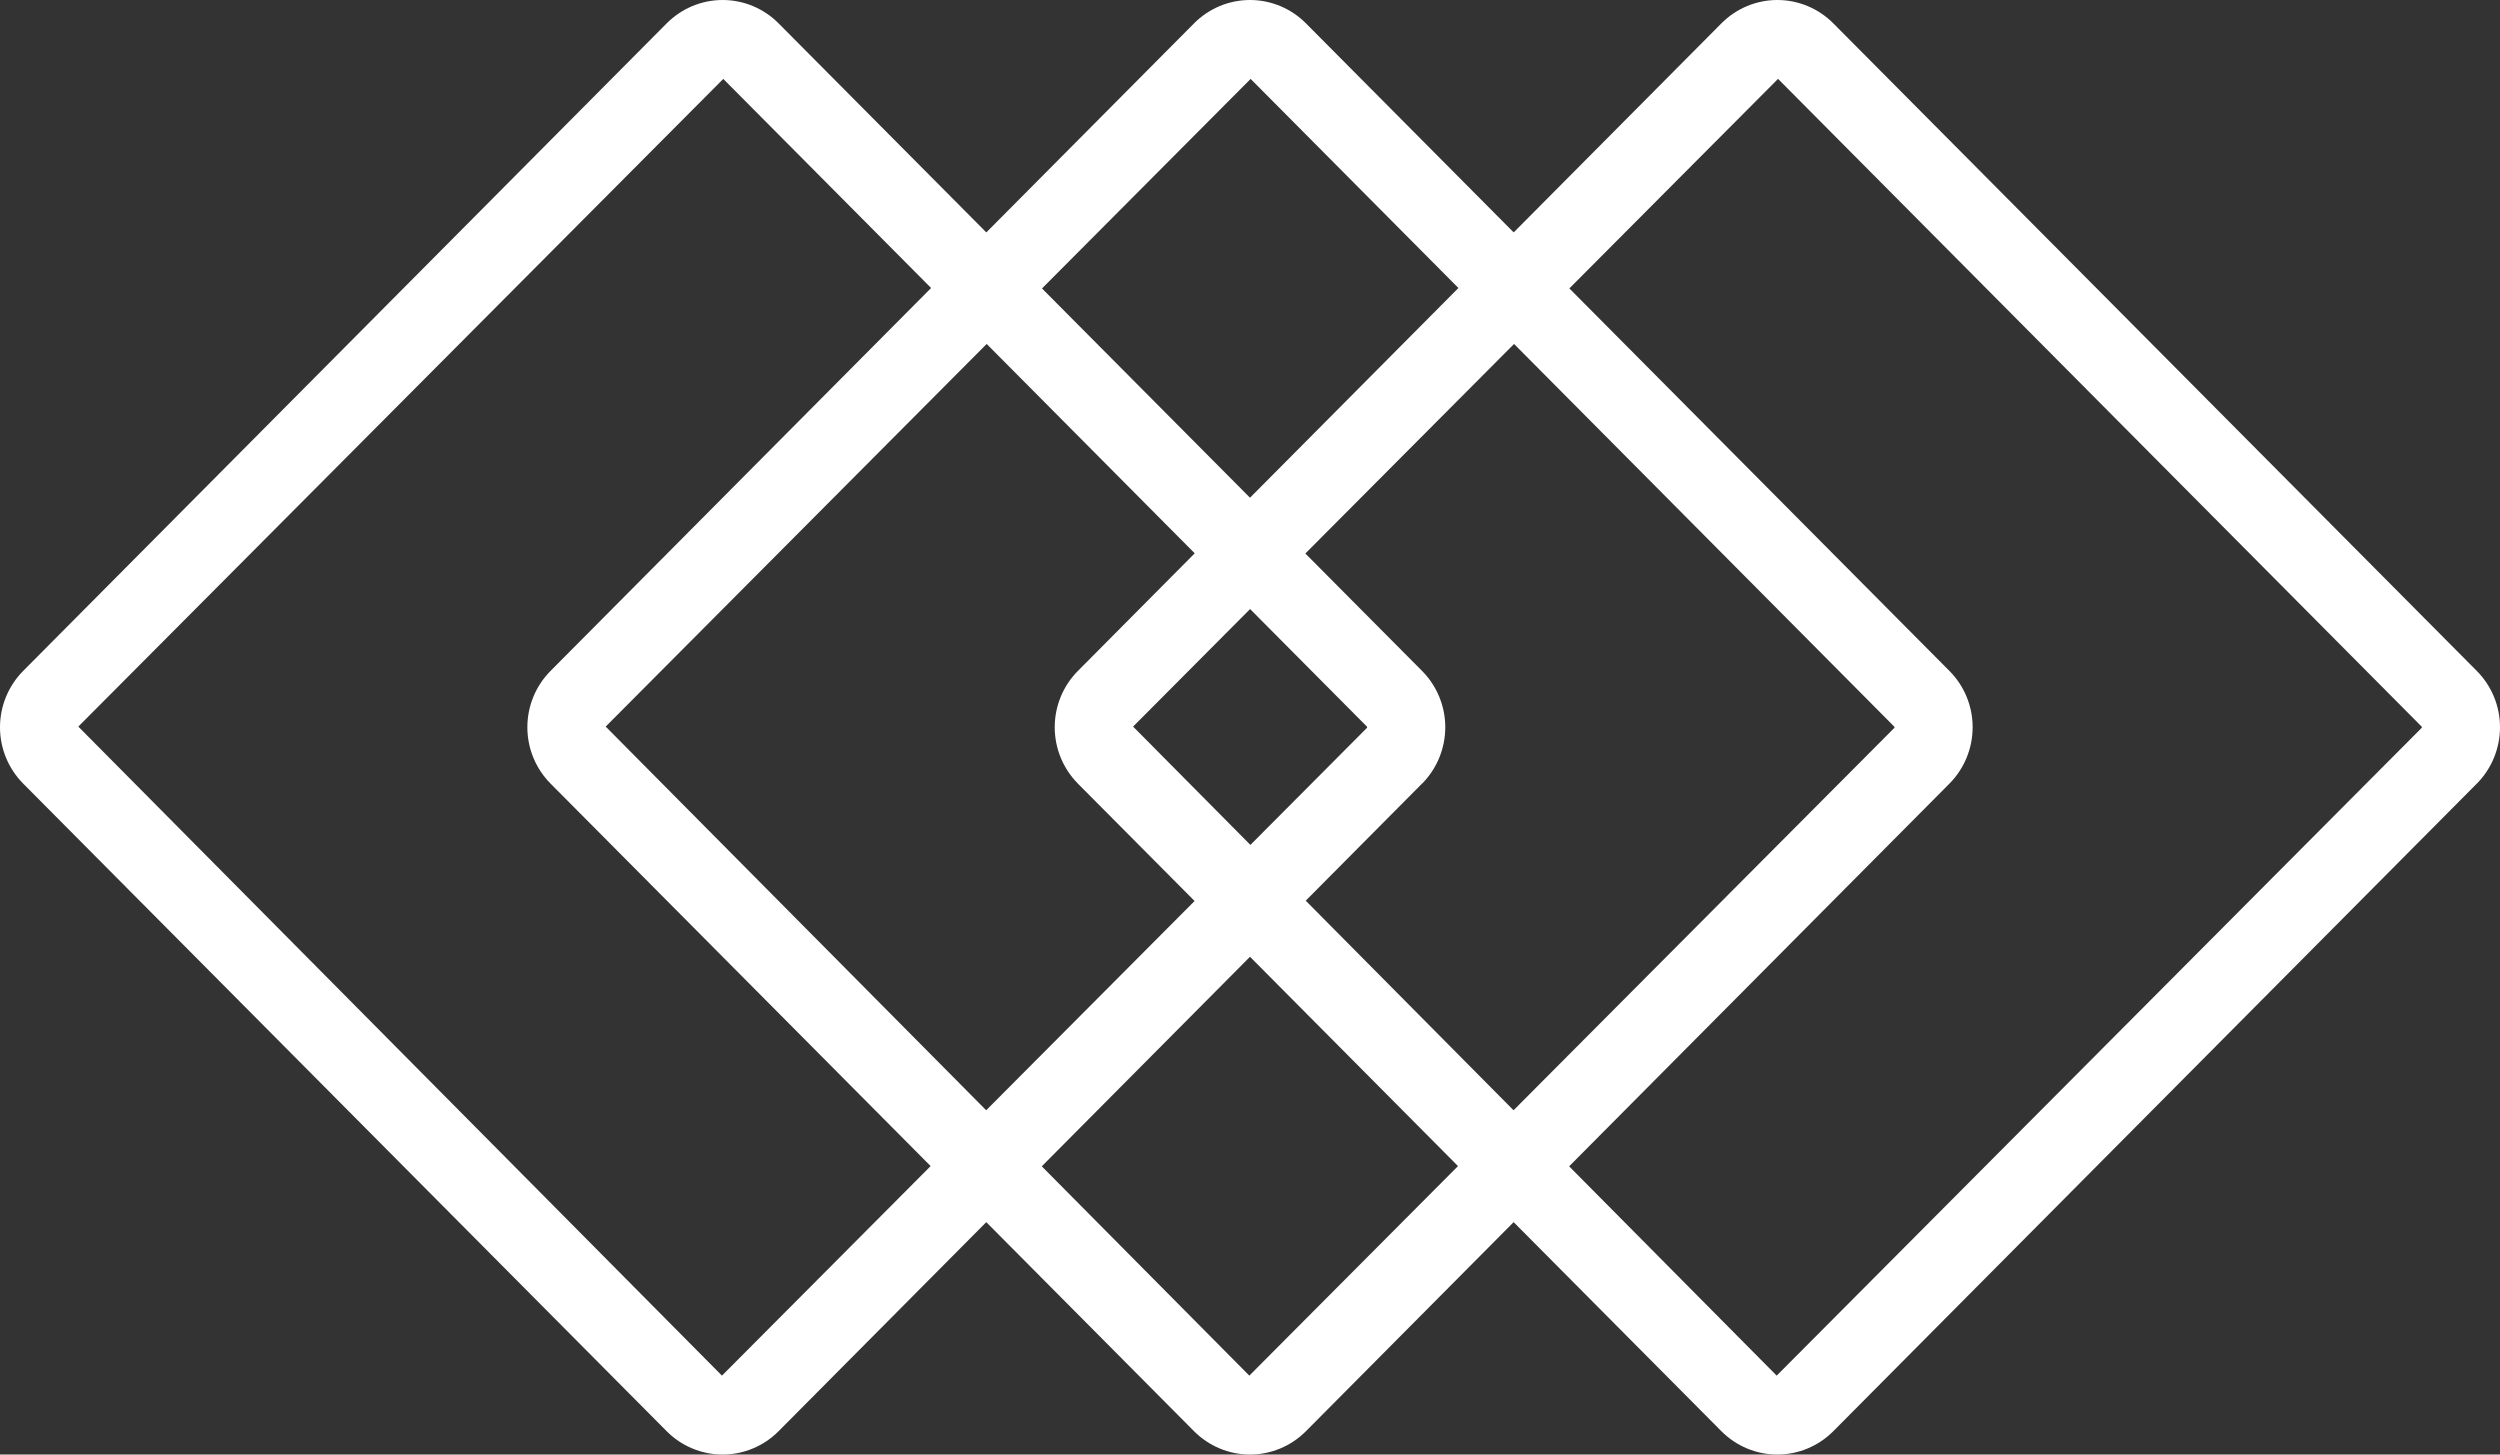 <svg width="55" height="32" viewBox="0 0 55 32" fill="none" xmlns="http://www.w3.org/2000/svg">
<rect x="0" y="0" width="55" height="32" fill="#333333" stroke="none"/>
<path d="M54.491 14.762L40.332 0.513C40.006 0.185 39.563 0 39.102 0C38.641 0 38.198 0.185 37.872 0.513L33.301 5.113L28.73 0.513C28.404 0.185 27.961 9.80345e-06 27.5 9.80345e-06C27.039 9.80345e-06 26.596 0.185 26.27 0.513L21.699 5.113L17.128 0.513C16.802 0.185 16.36 1.96069e-05 15.898 1.96069e-05C15.437 1.96069e-05 14.995 0.185 14.668 0.513L0.508 14.762C0.183 15.091 0 15.536 0 16C0 16.464 0.183 16.909 0.509 17.238L14.667 31.487C14.993 31.815 15.436 32 15.897 32C16.359 32 16.802 31.815 17.128 31.487L21.698 26.887L26.269 31.487C26.596 31.815 27.038 32 27.499 32C27.961 32 28.404 31.815 28.73 31.487L33.3 26.887L37.871 31.487C38.197 31.815 38.64 32 39.101 32C39.563 32 40.005 31.815 40.332 31.487L54.491 17.238L54.492 17.238C54.817 16.909 55 16.463 55 15.999C55 15.536 54.817 15.091 54.491 14.762L54.491 14.762ZM27.514 1.736L32.085 6.336L27.5 10.95L22.924 6.346L27.514 1.736ZM41.674 16.015L33.298 24.426L28.726 19.815L31.287 17.237L31.288 17.238C31.613 16.909 31.796 16.463 31.796 15.999C31.796 15.536 31.613 15.09 31.287 14.762L28.718 12.177L33.309 7.567L41.673 15.985H41.673C41.677 15.989 41.68 15.994 41.68 16C41.68 16.006 41.677 16.011 41.673 16.015L41.674 16.015ZM23.712 17.238L26.281 19.822L21.696 24.426L13.325 15.985L21.707 7.567L26.284 12.173L23.712 14.762H23.712C23.386 15.091 23.204 15.536 23.204 15.999C23.204 16.464 23.387 16.909 23.712 17.237L23.712 17.238ZM24.928 15.985L27.502 13.399L30.072 15.985C30.076 15.988 30.078 15.994 30.078 16C30.078 16.005 30.076 16.011 30.072 16.015L30.072 16.014L27.509 18.588L24.928 15.985ZM15.883 30.264L1.723 15.985L15.912 1.736L20.484 6.336L12.11 14.762C11.784 15.091 11.602 15.536 11.602 16C11.602 16.464 11.785 16.909 12.111 17.238L20.474 25.654L15.883 30.264ZM27.485 30.264L22.919 25.659L27.5 21.049L32.076 25.654L27.485 30.264ZM39.087 30.264L34.521 25.659L42.89 17.237V17.237C43.215 16.908 43.398 16.463 43.398 15.999C43.398 15.535 43.215 15.09 42.889 14.762L34.526 6.345L39.117 1.735L53.275 15.984H53.276C53.279 15.988 53.282 15.994 53.282 15.999C53.282 16.005 53.279 16.011 53.276 16.015L53.276 16.014L39.087 30.264Z" fill="white"/>
</svg>
